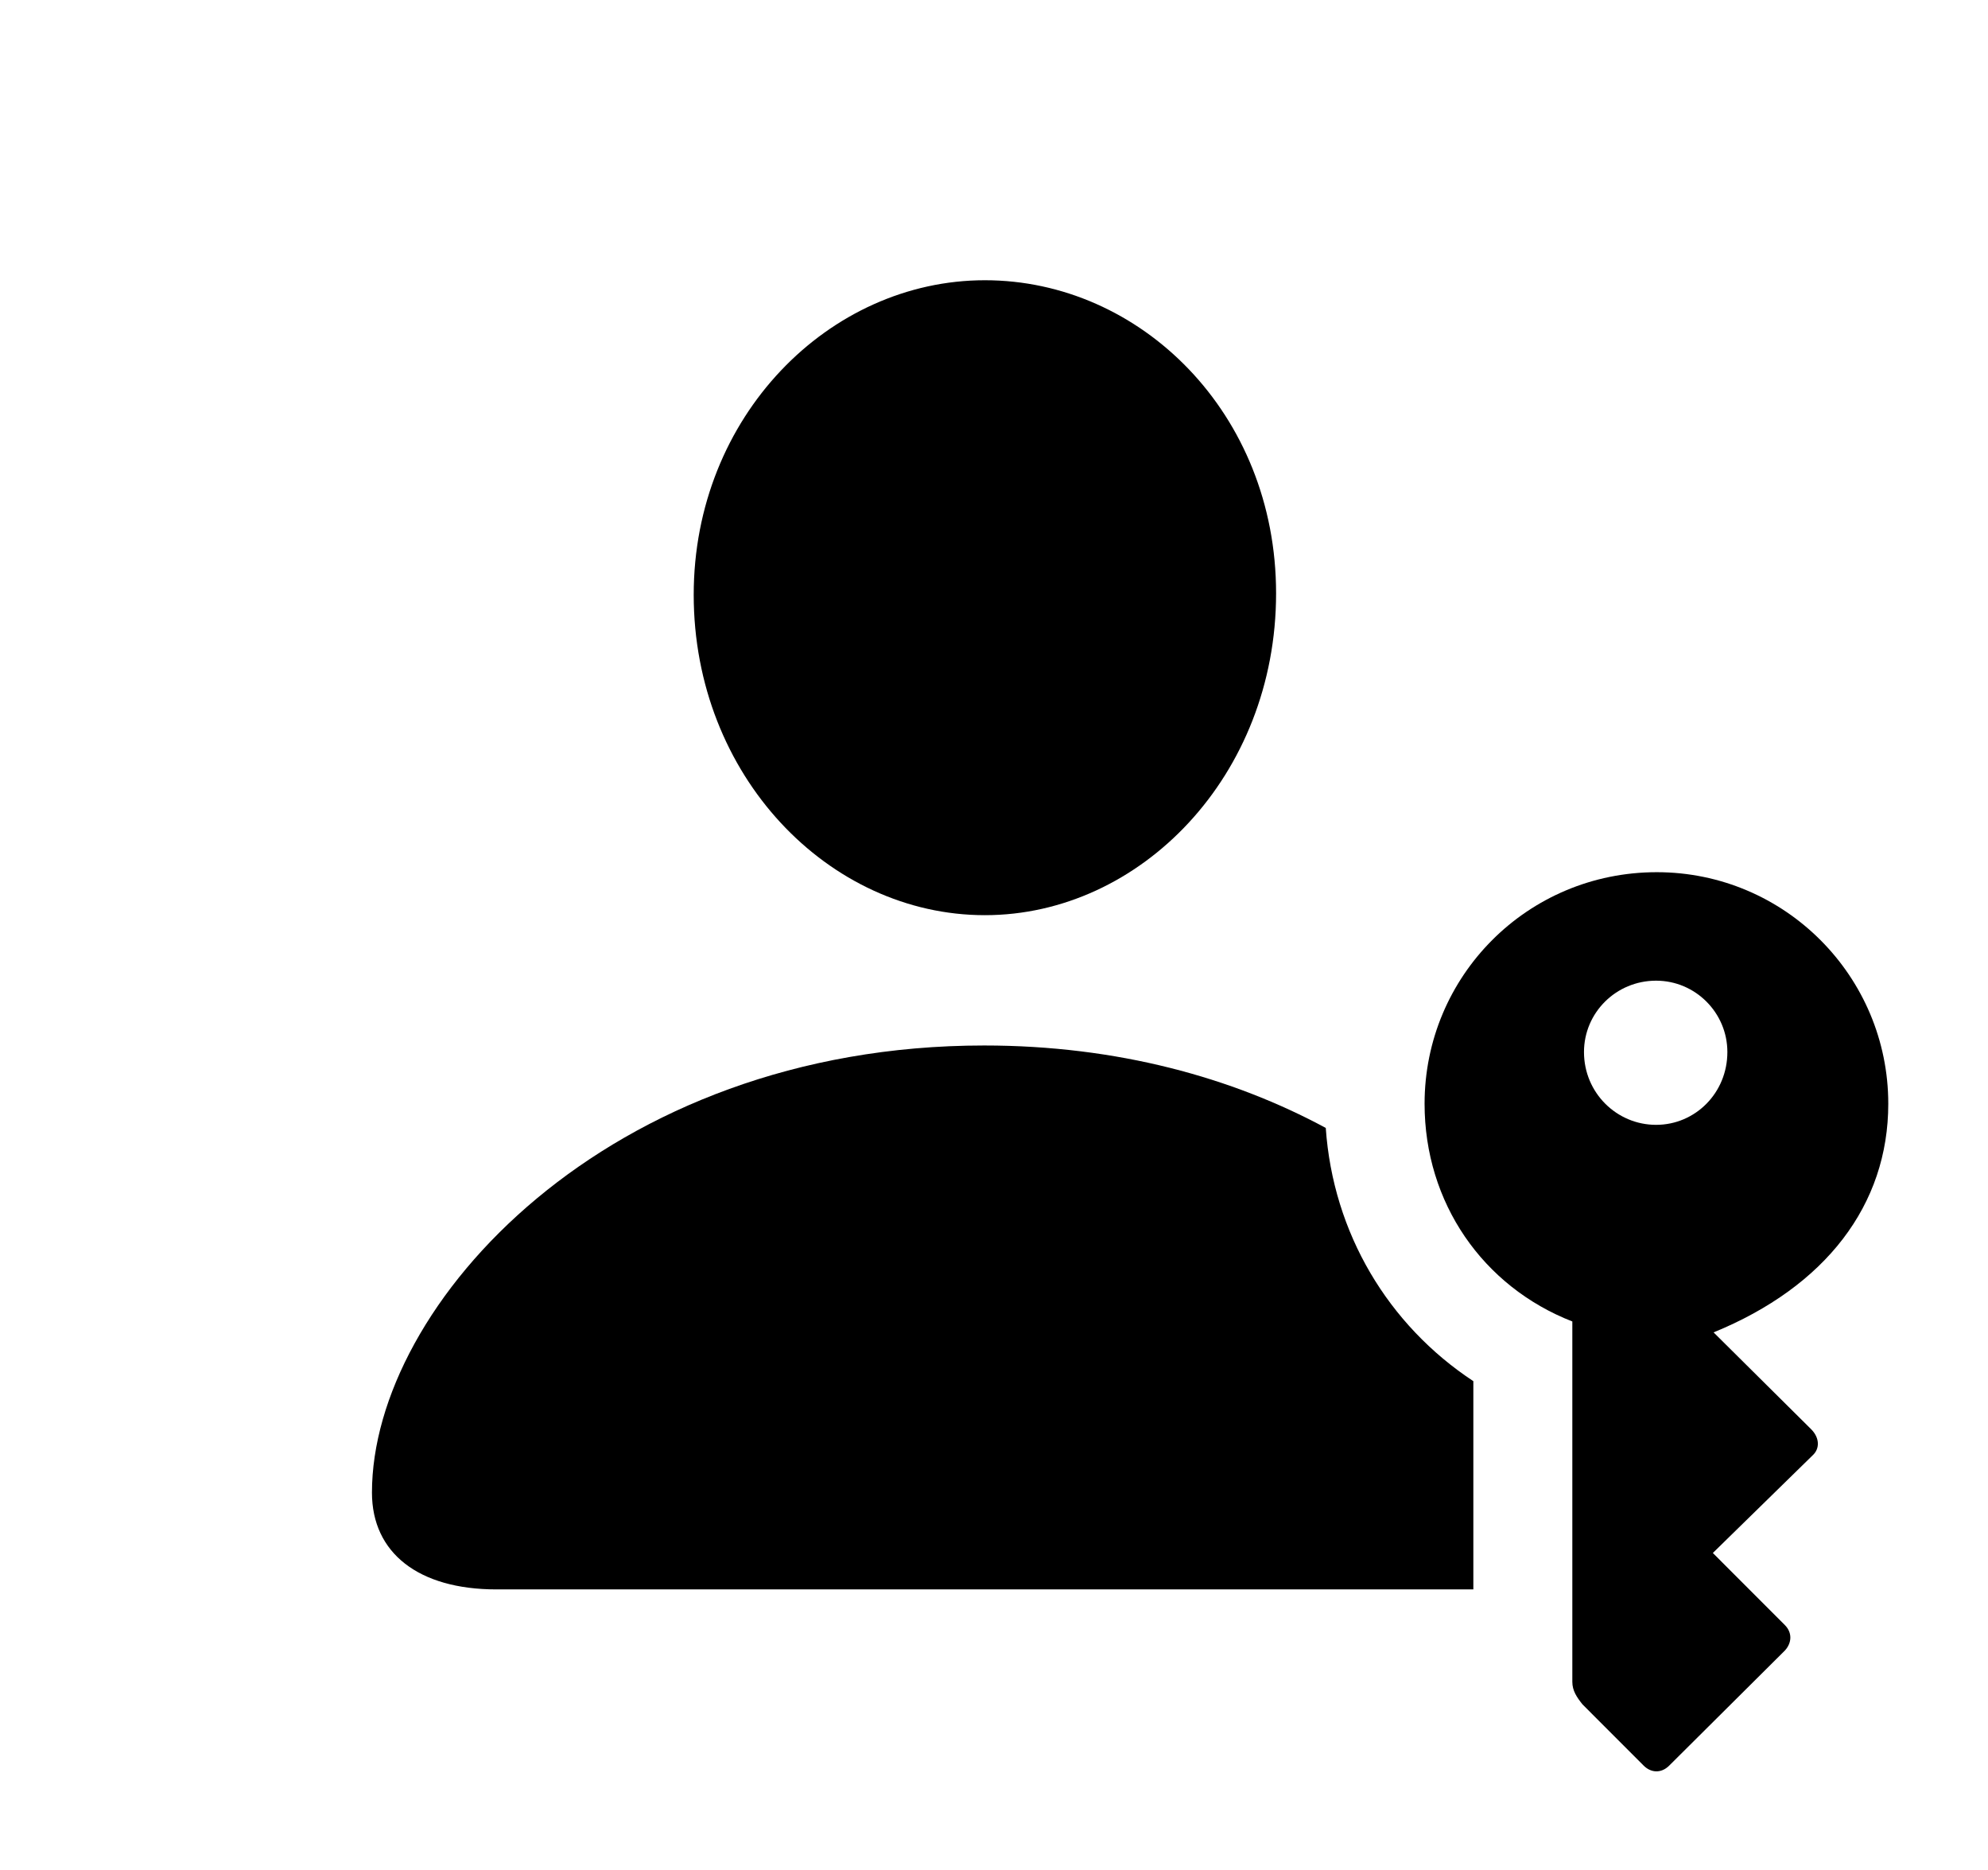<svg version="1.1" xmlns="http://www.w3.org/2000/svg" xmlns:xlink="http://www.w3.org/1999/xlink" viewBox="0 0 37.338 35.12">
 <g>
  
  <path d="M24.9 21.179C25.037 23.152 26.071 24.879 27.672 25.934L27.672 29.844C27.668 29.844 27.663 29.844 27.658 29.844L9.324 29.844C7.861 29.844 6.986 29.16 6.986 28.026C6.986 24.498 11.402 19.631 18.484 19.631C20.984 19.631 23.15 20.235 24.9 21.179ZM23.967 11.141C23.967 14.559 21.424 17.184 18.498 17.184C15.559 17.184 13.029 14.559 13.029 11.168C13.029 7.819 15.572 5.262 18.498 5.262C21.424 5.262 23.967 7.764 23.967 11.141Z" style="fill:hsl(0 0 0/0.85)"></path>
  <path d="M31.117 16.377C28.684 16.377 26.756 18.332 26.756 20.725C26.756 22.584 27.85 24.157 29.531 24.813L29.531 31.58C29.531 31.744 29.613 31.867 29.723 32.004L30.871 33.153C31.008 33.289 31.199 33.303 31.35 33.153L33.523 30.992C33.66 30.842 33.66 30.651 33.523 30.514L32.17 29.16L34.043 27.328C34.18 27.205 34.18 27 34.016 26.836L32.184 25.018C34.289 24.157 35.465 22.625 35.465 20.725C35.465 18.332 33.523 16.377 31.117 16.377ZM31.104 18.414C31.842 18.414 32.443 19.016 32.443 19.754C32.443 20.52 31.842 21.121 31.104 21.121C30.365 21.121 29.75 20.52 29.75 19.754C29.75 19.016 30.352 18.414 31.104 18.414Z" style="fill:hsl(0 0 0/0.85)"></path>
 </g>
</svg>